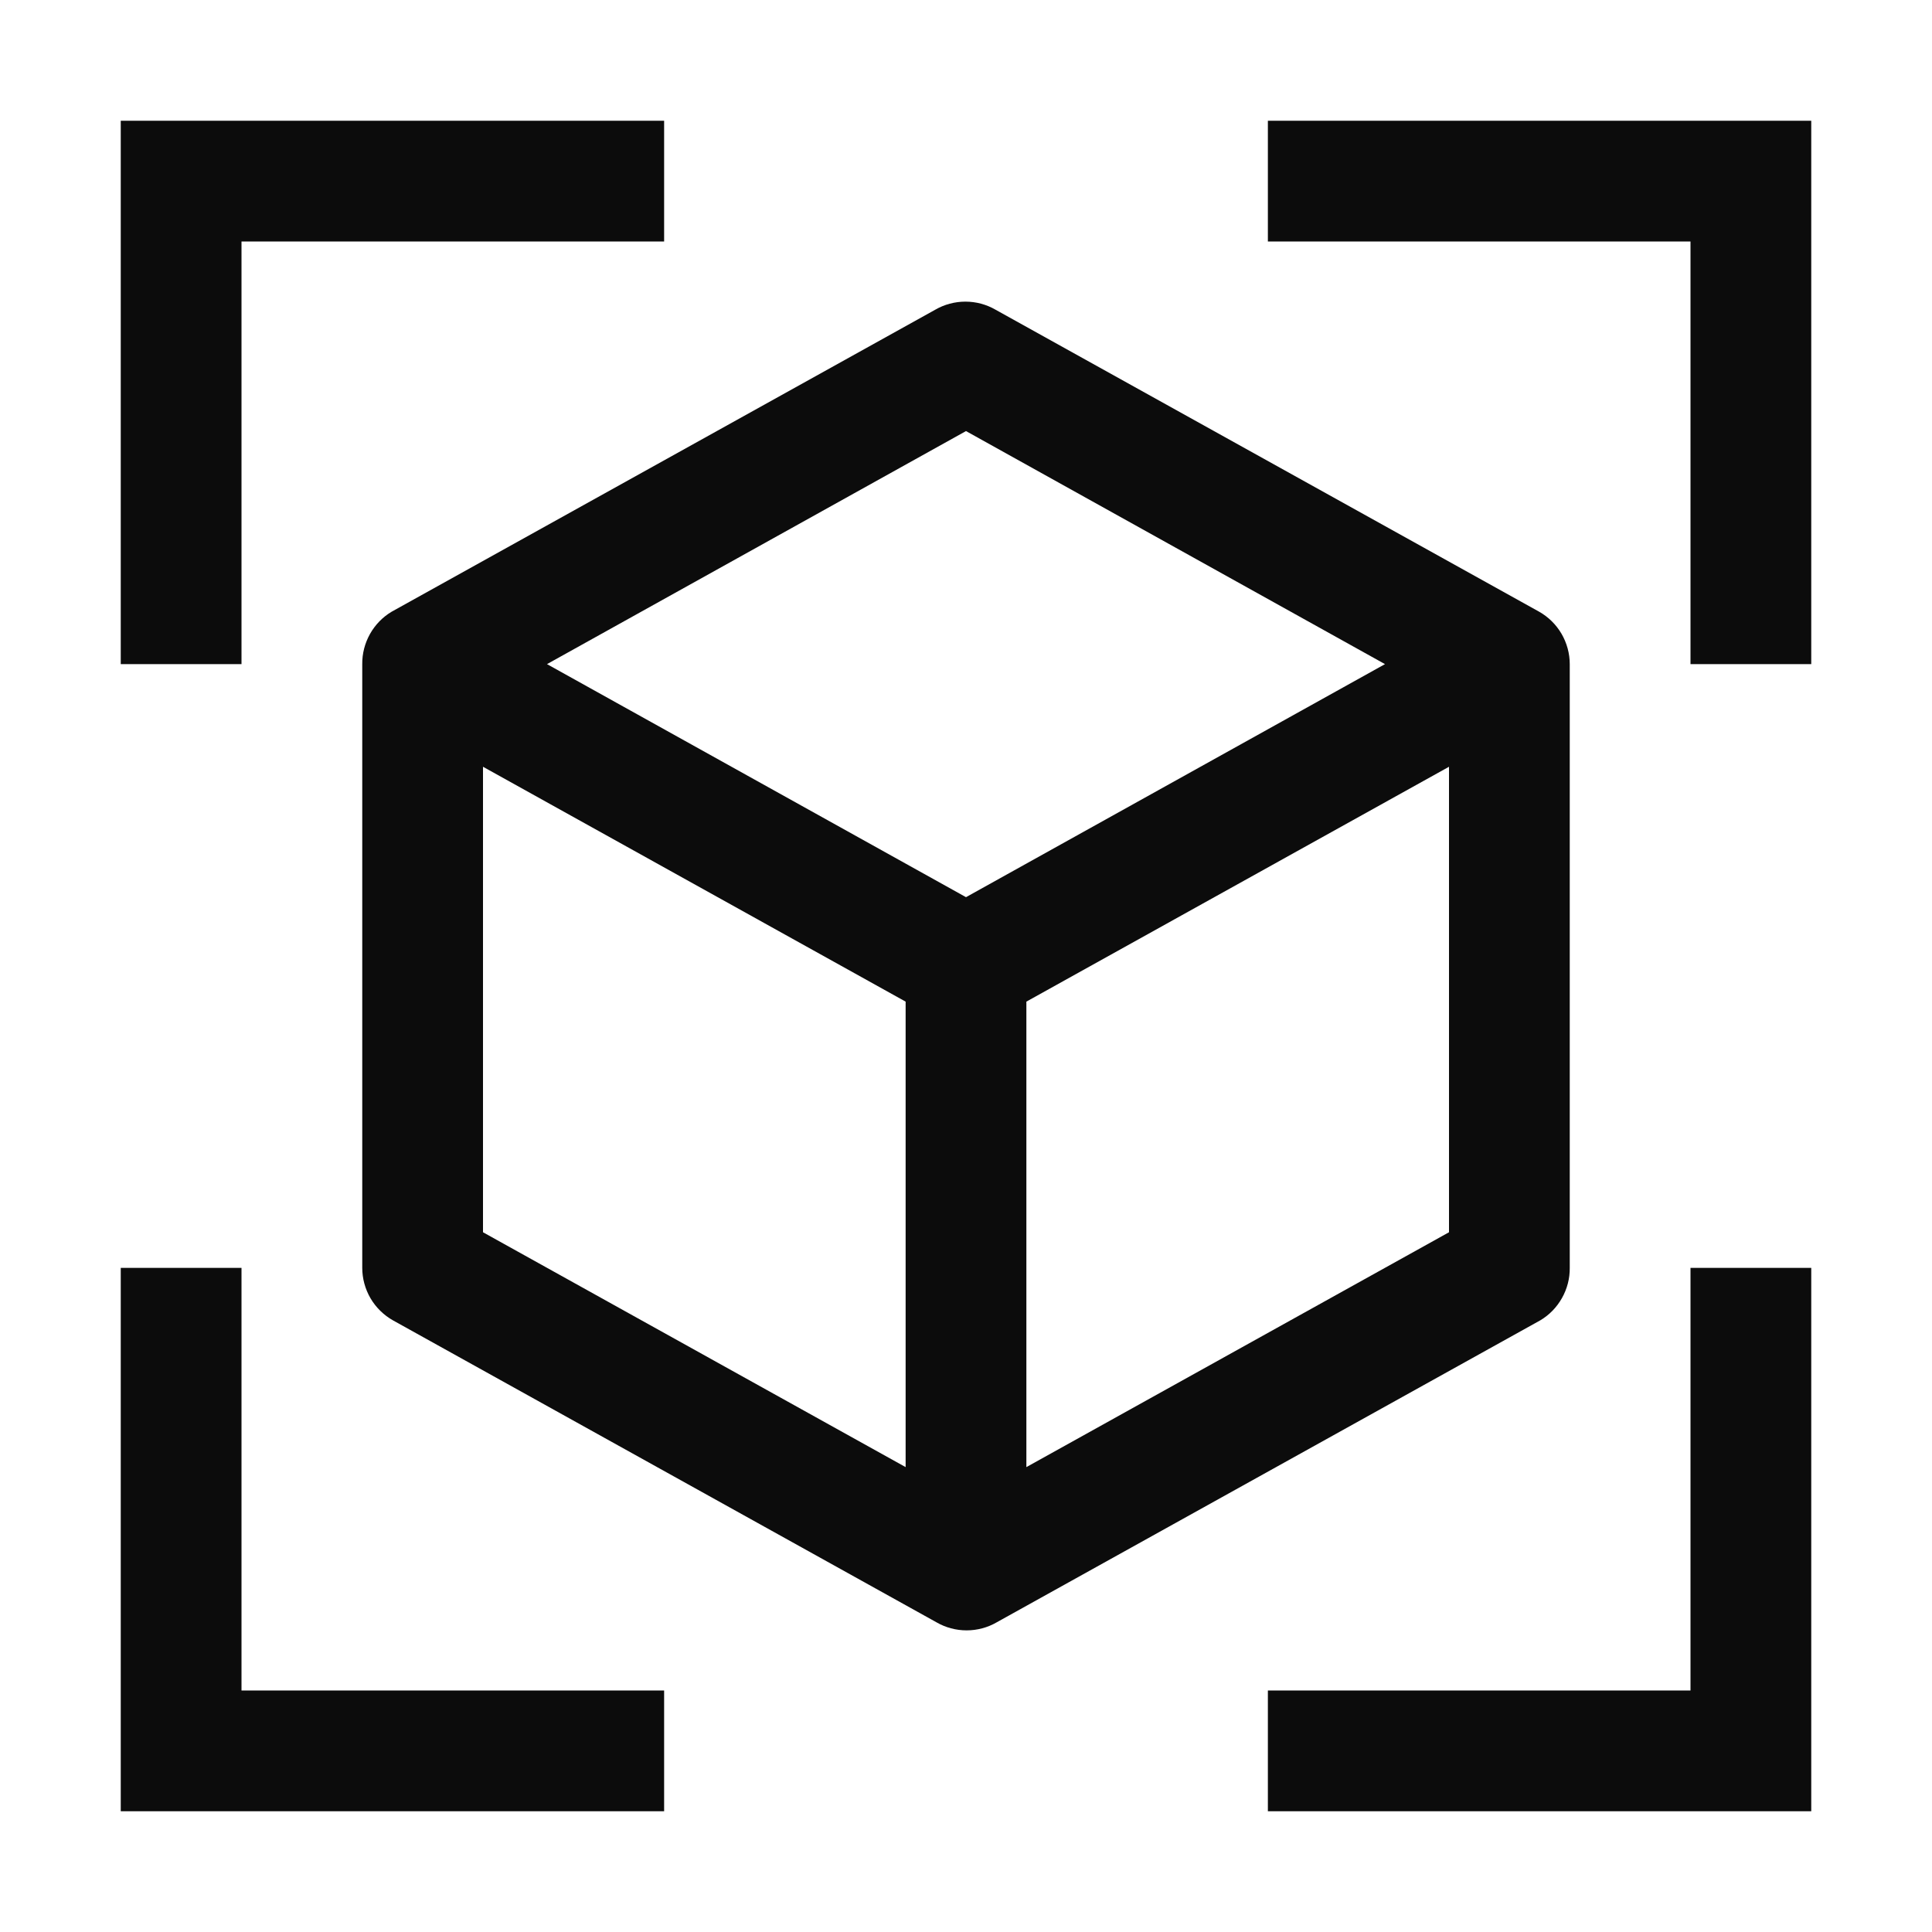 <svg width="32" height="32" viewBox="0 0 32 32" fill="none" xmlns="http://www.w3.org/2000/svg">
<g clip-path="url(#clip0_1661_122035)">
<path d="M11 2H2V11H4V4H11V2Z" fill="#0C0C0C"/>
<path d="M2 21V30H11V28H4V21H2Z" fill="#0C0C0C"/>
<path d="M30 11V2H21V4H28V11H30Z" fill="#0C0C0C"/>
<path d="M21 30H30V21H28V28H21V30Z" fill="#0C0C0C"/>
<path d="M25.49 10.13L16.49 5.13C16.338 5.042 16.166 4.996 15.99 4.996C15.815 4.996 15.642 5.042 15.49 5.13L6.49 10.13C6.339 10.219 6.215 10.347 6.129 10.499C6.043 10.652 5.998 10.825 6 11V21C6 21.177 6.048 21.351 6.137 21.504C6.227 21.657 6.356 21.783 6.51 21.87L15.51 26.87C15.662 26.958 15.835 27.004 16.01 27.004C16.186 27.004 16.358 26.958 16.51 26.87L25.51 21.87C25.661 21.781 25.785 21.653 25.871 21.5C25.957 21.348 26.002 21.175 26 21V11C26 10.823 25.952 10.649 25.863 10.496C25.773 10.343 25.645 10.217 25.49 10.13ZM16 7.14L22.94 11L16 14.86L9.06 11L16 7.14ZM8 12.7L15 16.59V24.3L8 20.41V12.7ZM17 24.3V16.59L24 12.7V20.41L17 24.3Z" fill="#0C0C0C"/>
</g>
<defs>
<clipPath id="clip0_1661_122035">
<rect width="32" height="32" fill="white"/>
</clipPath>
</defs>
</svg>
